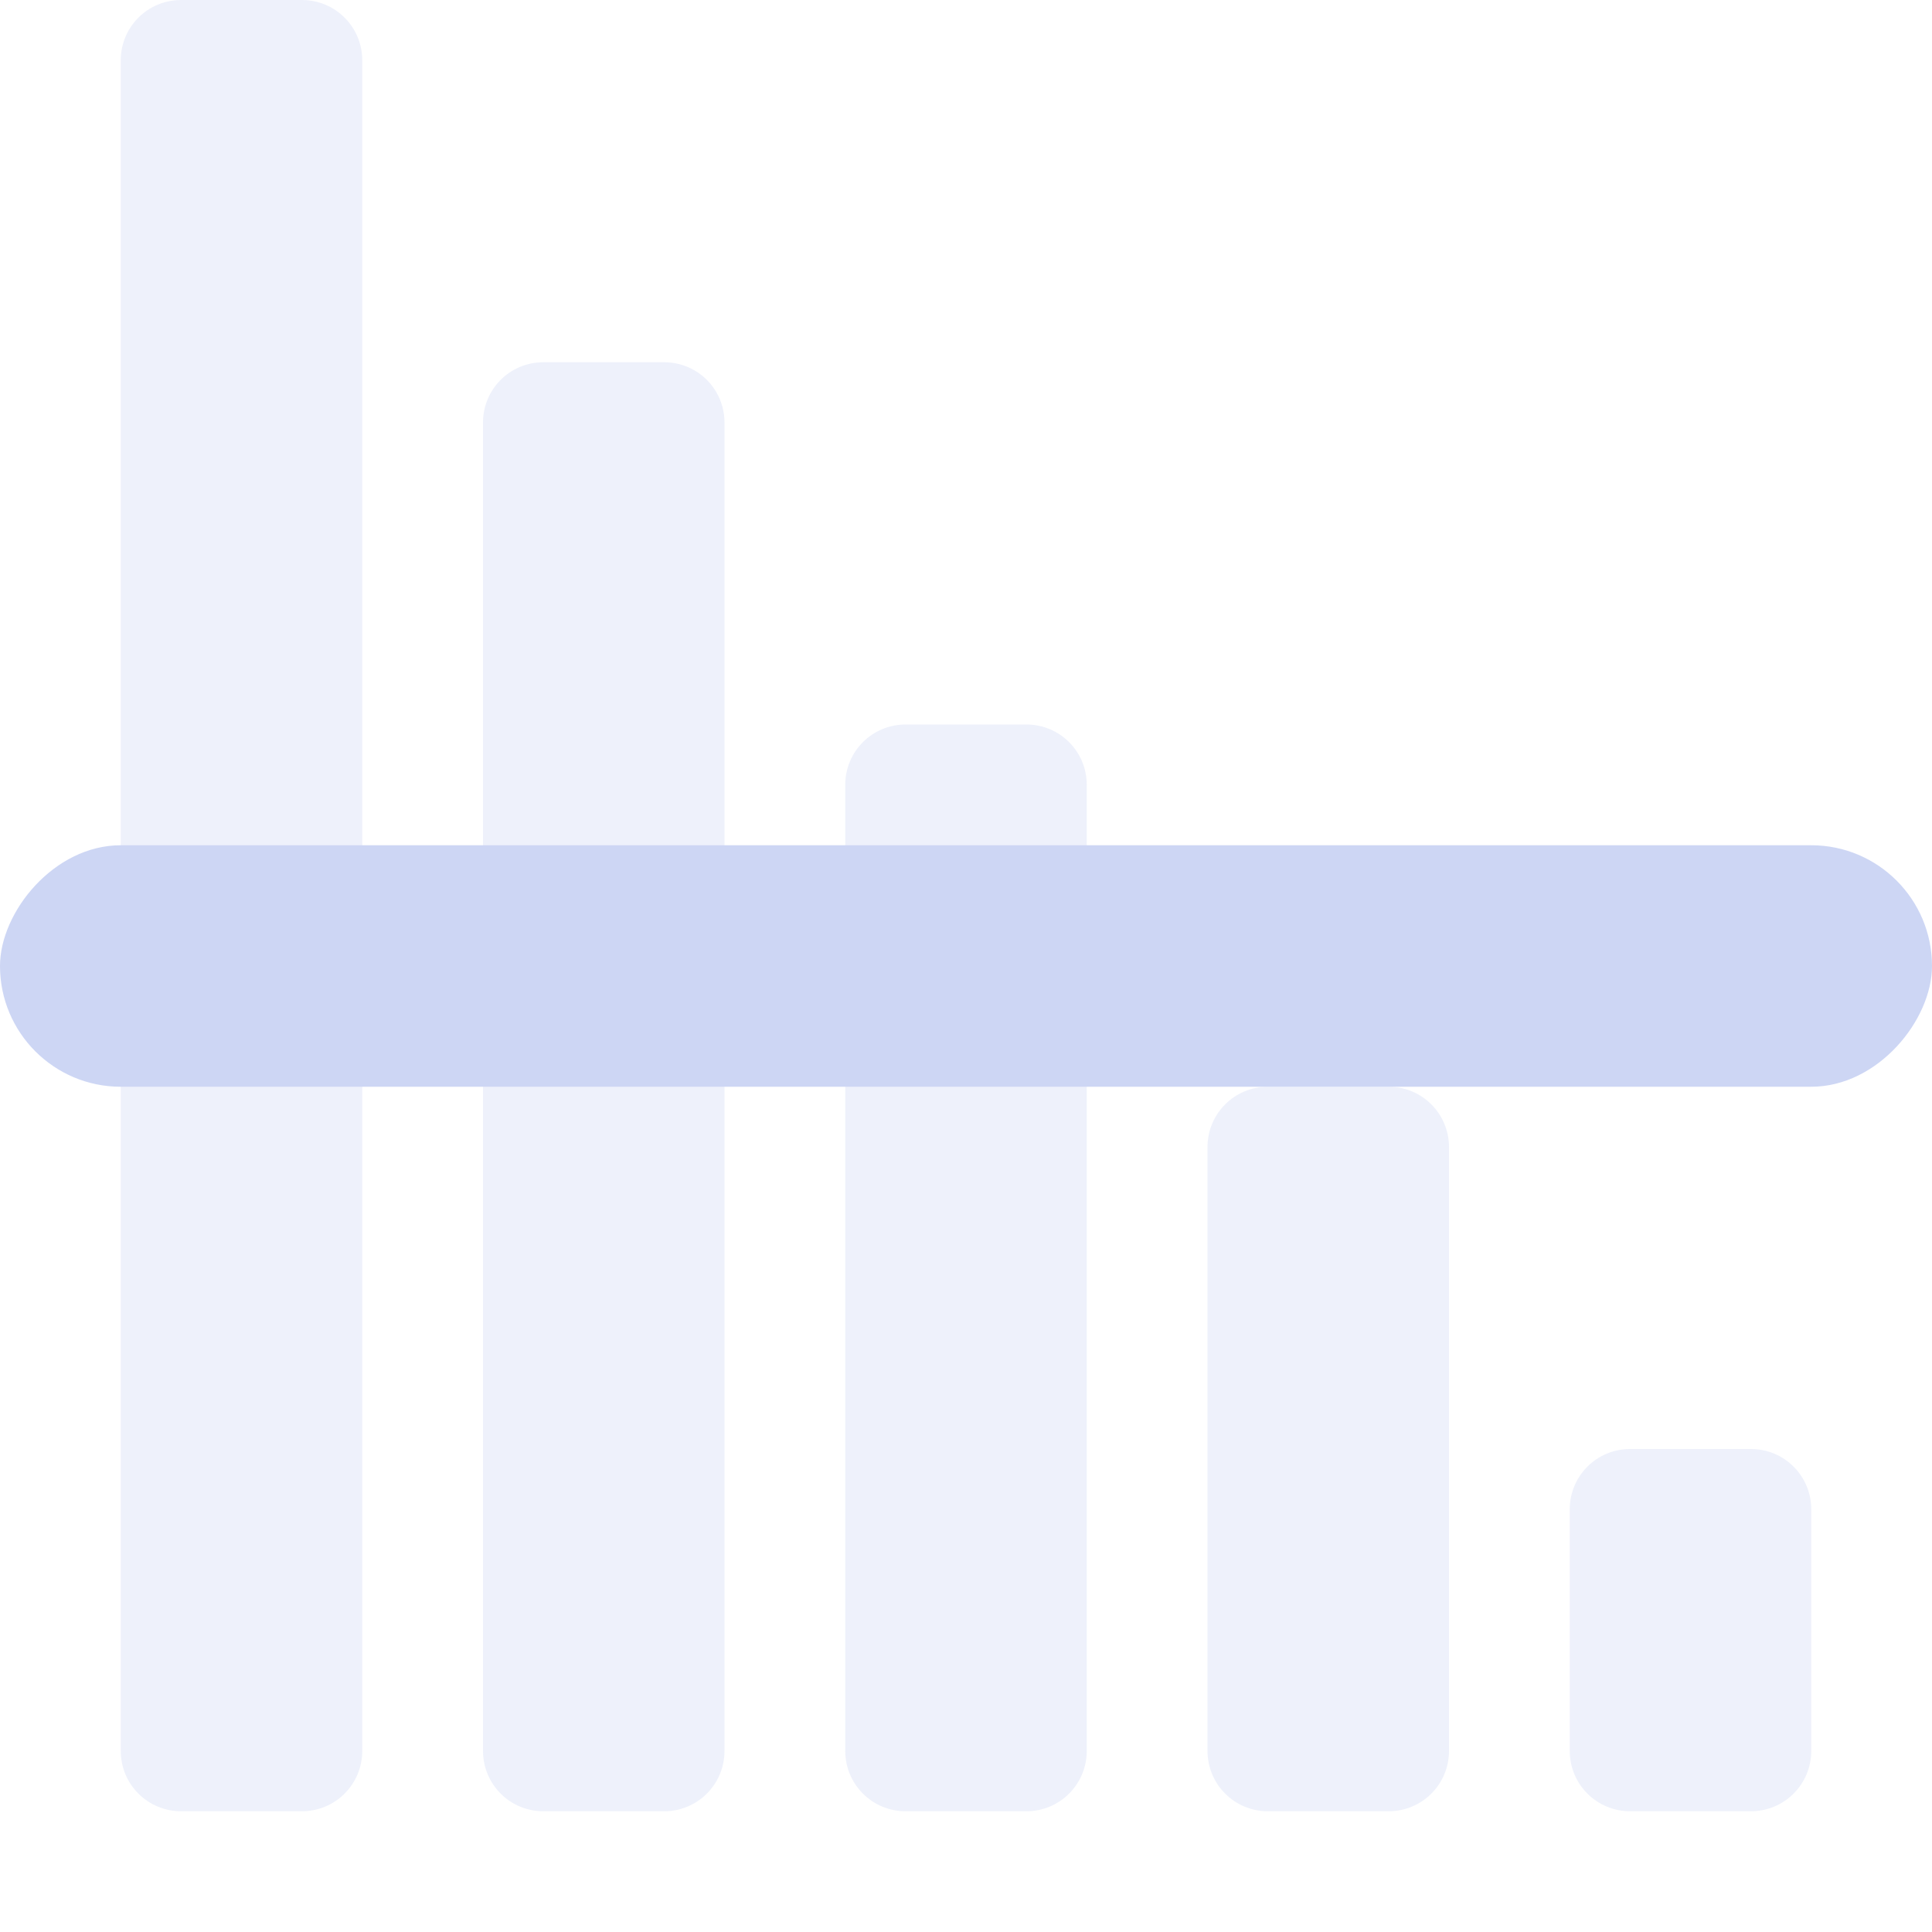 <svg width="16px" height="16px" version="1.1" viewBox="0 0 16 16" xmlns="http://www.w3.org/2000/svg">
 <path d="m2.5 0c0.277 0 0.5 0.223 0.5 0.5v14c0 0.277-0.223 0.5-0.5 0.5h-1c-0.277 0-0.5-0.223-0.5-0.5v-14c0-0.277 0.223-0.5 0.5-0.5zm3 3c0.277 0 0.5 0.223 0.5 0.5v11c0 0.277-0.223 0.5-0.5 0.5h-1c-0.277 0-0.5-0.223-0.5-0.5v-11c0-0.277 0.223-0.5 0.5-0.5zm3 3c0.277 0 0.5 0.223 0.5 0.5v8c0 0.277-0.223 0.5-0.5 0.5h-1c-0.277 0-0.5-0.223-0.5-0.5v-8c0-0.277 0.223-0.5 0.5-0.5zm3 3c0.277 0 0.5 0.223 0.5 0.5v5c0 0.277-0.223 0.5-0.5 0.5h-1c-0.277 0-0.5-0.223-0.5-0.5v-5c0-0.277 0.223-0.5 0.5-0.5zm3 3c0.277 0 0.5 0.223 0.5 0.5v2c0 0.277-0.223 0.5-0.5 0.5h-1c-0.277 0-0.5-0.223-0.5-0.5v-2c0-0.277 0.223-0.5 0.5-0.5z" color="#cdd6f4" fill="#cdd6f4" opacity=".35" overflow="visible"/>
 <rect transform="scale(-1,1)" x="-16" y="7" width="16" height="2" rx="1" ry="1" fill="#cdd6f4" stroke-linecap="round" stroke-linejoin="round" stroke-width="1.526" style="paint-order:stroke fill markers"/>
</svg>
